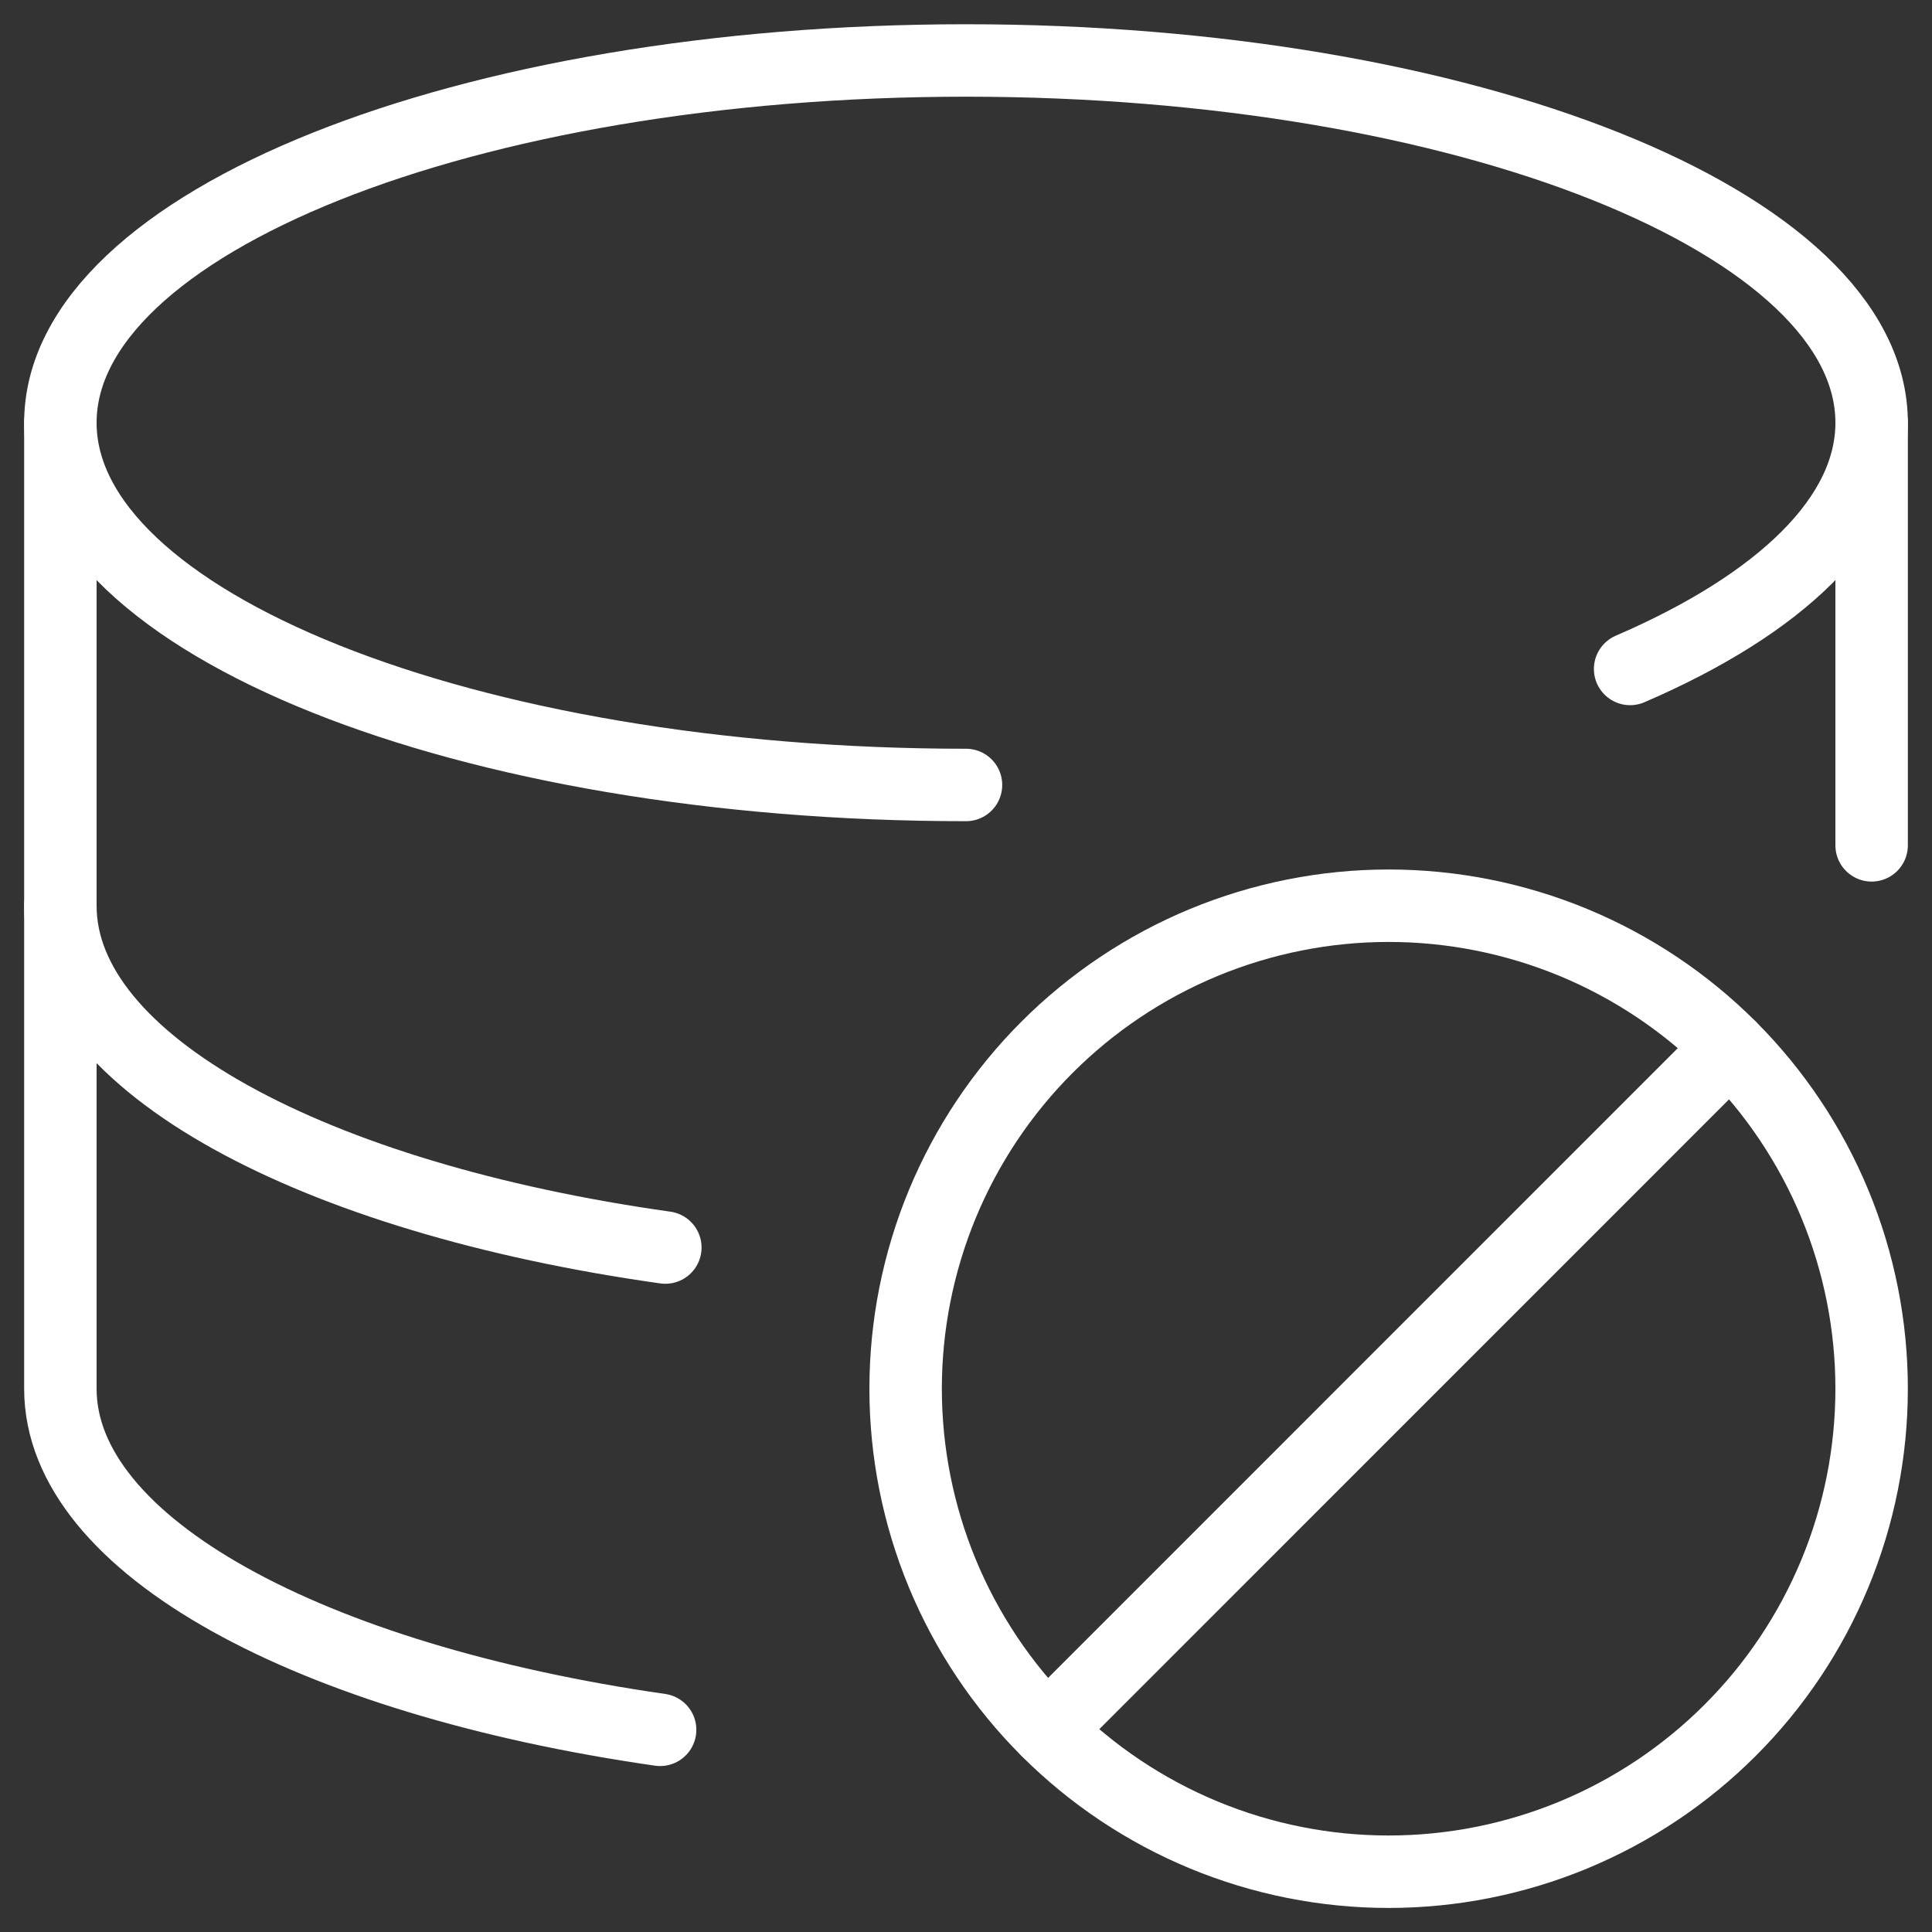 <svg width="40" height="40" viewBox="0 0 40 40" fill="none" xmlns="http://www.w3.org/2000/svg">
    <rect x="0" y="0" width="40" height="40" fill="#333333" stroke="none"/>
    <g clip-path="url(#clip0_258_3877)">
        <path d="M20 16.252C9.645 16.252 1.25 12.894 1.25 8.752C1.25 4.61 9.645 1.252 20 1.252C30.355 1.252 38.75 4.609 38.75 8.752C38.75 10.72 36.853 12.512 33.75 13.85" stroke="white" stroke-width="1.5" stroke-linecap="round" stroke-linejoin="round"/>
        <path d="M38.75 17.502V8.752" stroke="white" stroke-width="1.5" stroke-linecap="round" stroke-linejoin="round"/>
        <path d="M1.25 8.752V18.752C1.25 22.02 6.48 24.802 13.775 25.829" stroke="white" stroke-width="1.5" stroke-linecap="round" stroke-linejoin="round"/>
        <path d="M1.25 18.752V28.752C1.25 32.005 6.428 34.774 13.667 35.814" stroke="white" stroke-width="1.5" stroke-linecap="round" stroke-linejoin="round"/>
        <path d="M18.75 28.752C18.75 30.065 19.009 31.366 19.511 32.579C20.014 33.792 20.75 34.895 21.679 35.823C22.608 36.752 23.71 37.488 24.923 37.991C26.137 38.493 27.437 38.752 28.75 38.752C30.063 38.752 31.364 38.493 32.577 37.991C33.79 37.488 34.892 36.752 35.821 35.823C36.75 34.895 37.486 33.792 37.989 32.579C38.491 31.366 38.75 30.065 38.75 28.752C38.75 27.439 38.491 26.138 37.989 24.925C37.486 23.712 36.75 22.61 35.821 21.681C34.892 20.752 33.79 20.016 32.577 19.513C31.364 19.011 30.063 18.752 28.75 18.752C27.437 18.752 26.137 19.011 24.923 19.513C23.71 20.016 22.608 20.752 21.679 21.681C20.75 22.61 20.014 23.712 19.511 24.925C19.009 26.138 18.75 27.439 18.75 28.752Z" stroke="white" stroke-width="1.5" stroke-linecap="round" stroke-linejoin="round"/>
        <path d="M21.68 35.82L35.818 21.68" stroke="white" stroke-width="1.5" stroke-linecap="round" stroke-linejoin="round"/>
    </g>
    <defs>
        <clipPath id="clip0_258_3877">
            <rect width="40" height="40" fill="white"/>
        </clipPath>
    </defs>
</svg>
